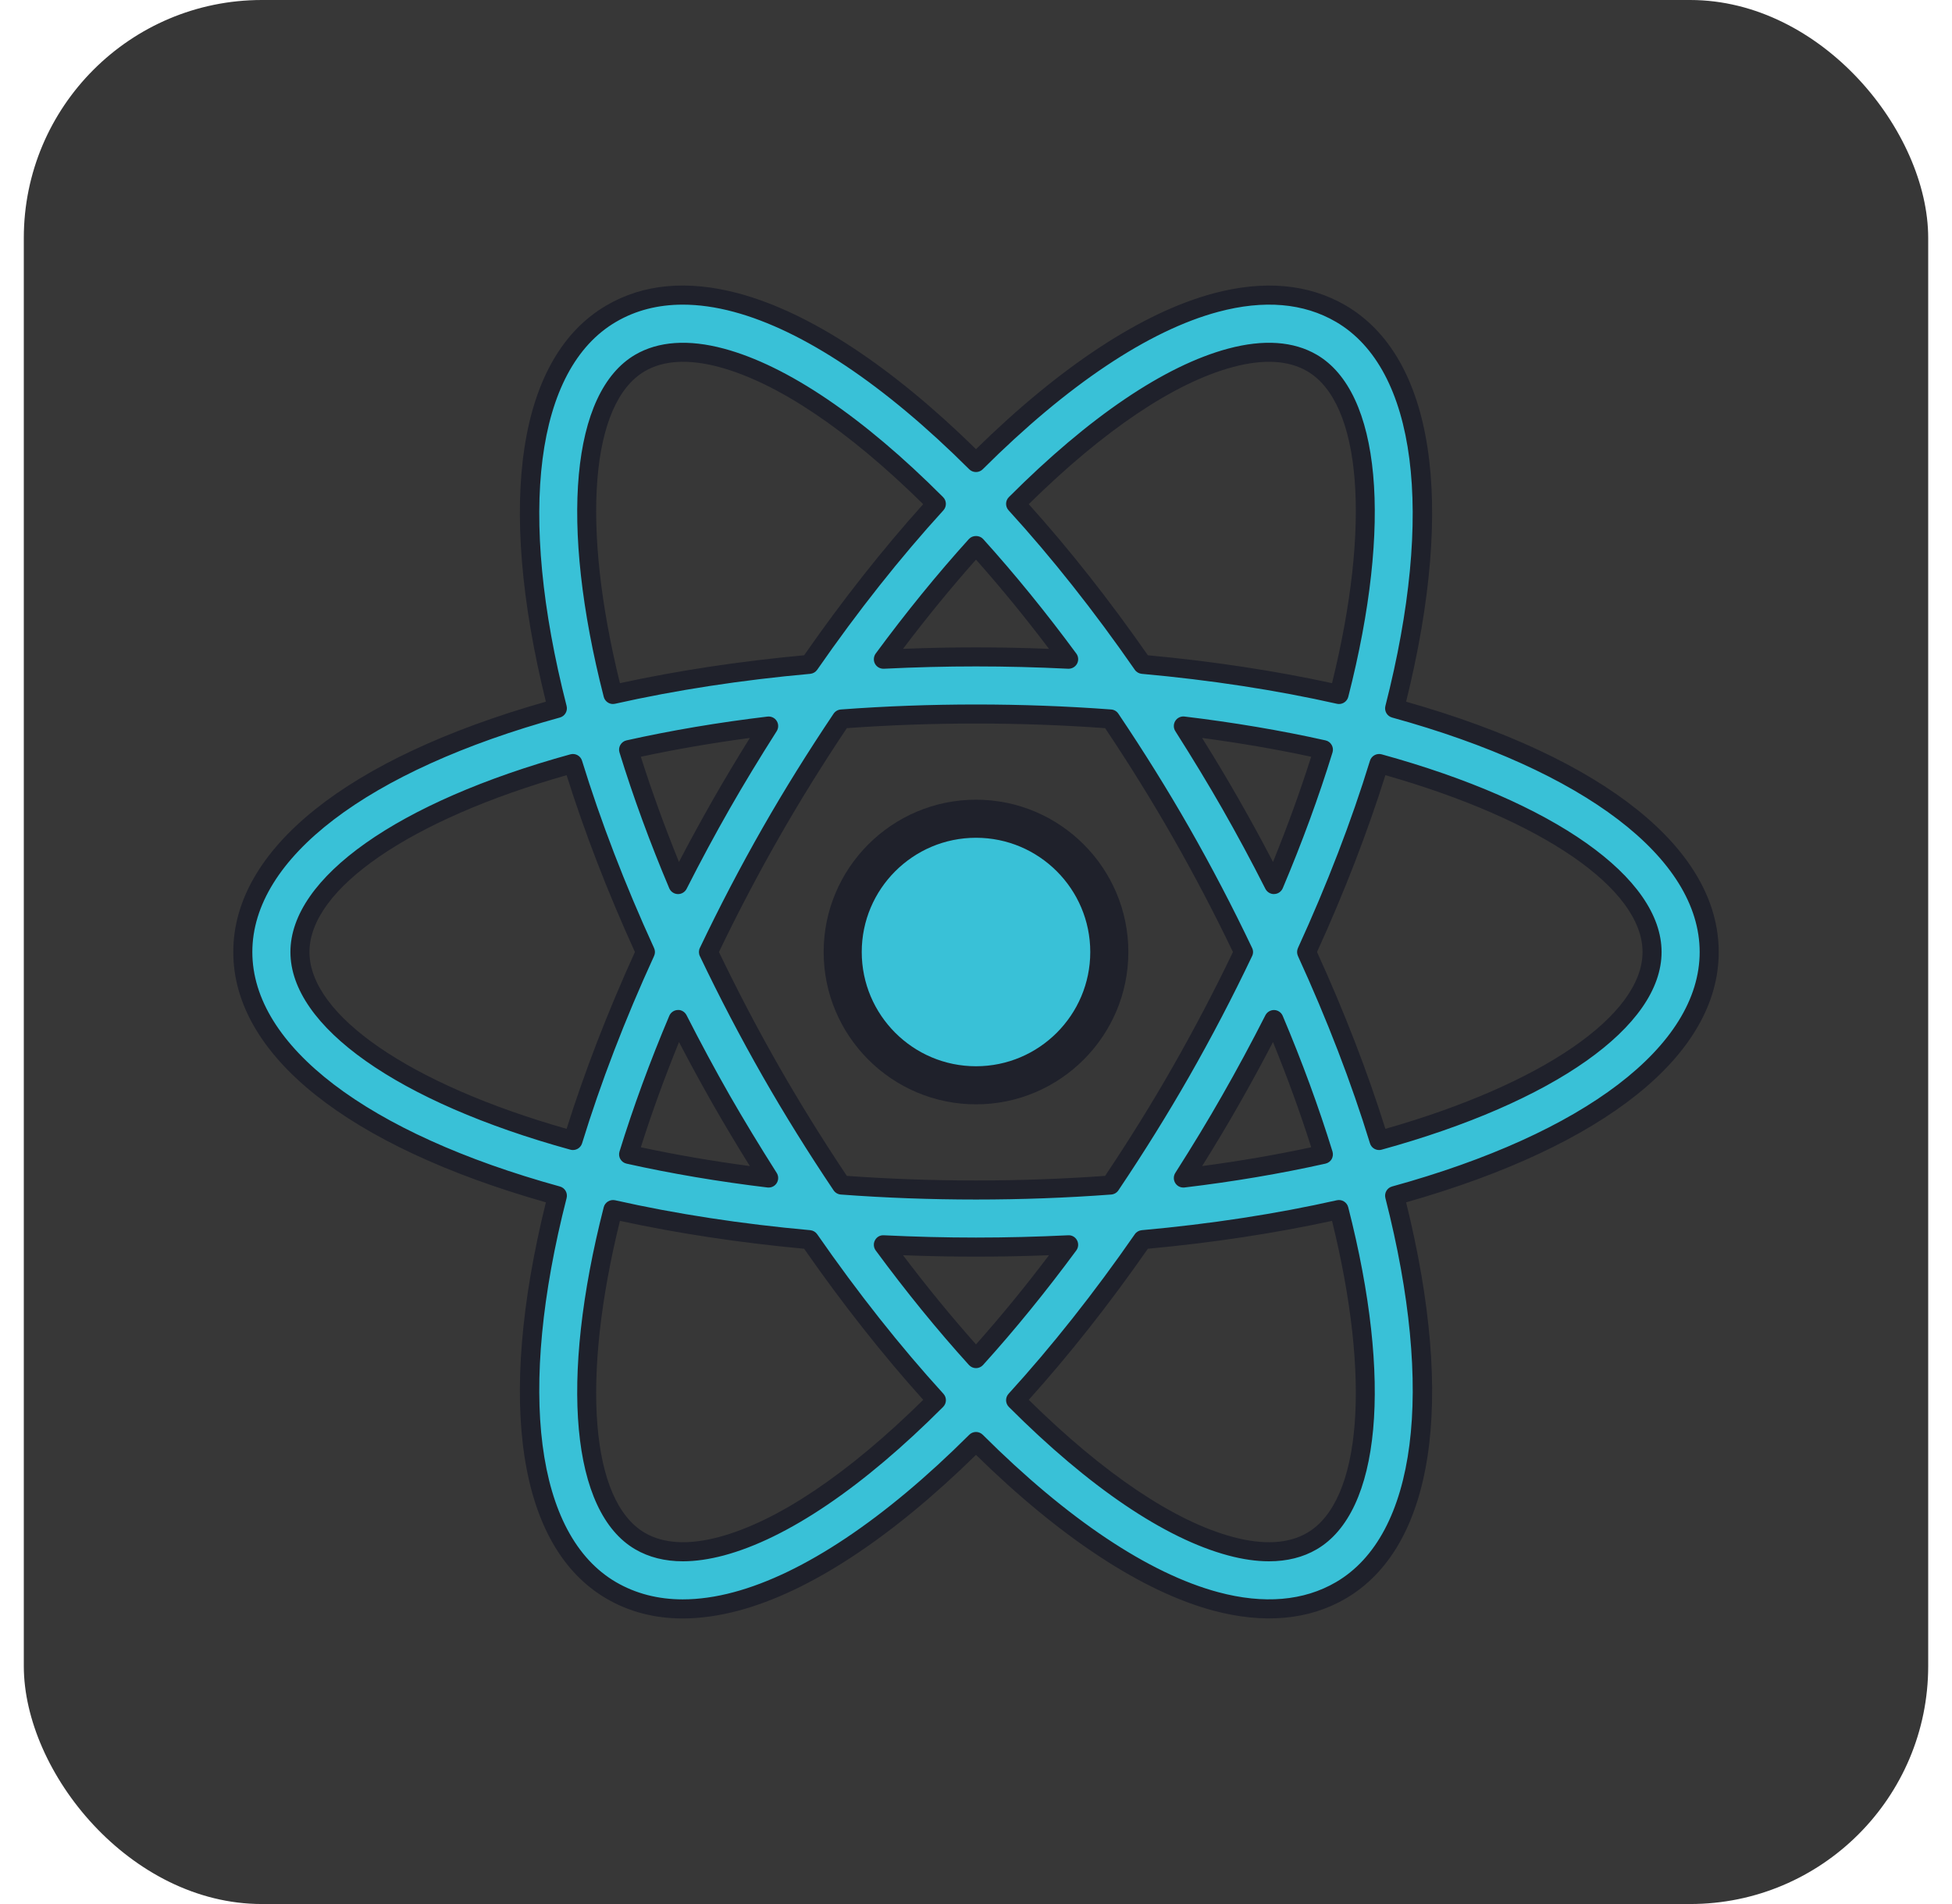 <svg width="41" height="40" viewBox="0 0 41 40" fill="none" xmlns="http://www.w3.org/2000/svg">
<rect x="0.5" width="40" height="40" rx="5" fill="#373737"/>
<path d="M20.5 22.8C22.046 22.8 23.3 21.546 23.3 20C23.3 18.454 22.046 17.2 20.5 17.2C18.954 17.2 17.7 18.454 17.7 20C17.7 21.546 18.954 22.8 20.5 22.8Z" fill="#39C1D7"/>
<path d="M20.5 23.2C18.736 23.2 17.3 21.764 17.3 20C17.3 18.236 18.736 16.8 20.5 16.8C22.264 16.8 23.7 18.236 23.7 20C23.7 21.764 22.264 23.2 20.5 23.2ZM20.5 17.6C19.176 17.6 18.1 18.676 18.1 20C18.1 21.324 19.176 22.4 20.5 22.4C21.824 22.4 22.9 21.324 22.9 20C22.9 18.676 21.824 17.6 20.5 17.6Z" fill="#1F212B"/>
<path d="M35.9 20C35.9 17.85 33.31 15.988 29.293 14.881C30.326 10.842 30.008 7.667 28.162 6.589C27.434 6.164 26.551 6.086 25.537 6.358C24.01 6.766 22.26 7.962 20.5 9.717C18.74 7.962 16.99 6.767 15.463 6.358C14.449 6.086 13.566 6.164 12.838 6.589C10.992 7.667 10.675 10.842 11.707 14.881C7.69 15.988 5.1 17.85 5.1 20C5.1 22.15 7.69 24.012 11.707 25.12C10.675 29.158 10.992 32.334 12.838 33.411C13.283 33.671 13.785 33.802 14.341 33.801C14.694 33.801 15.069 33.748 15.463 33.643C16.99 33.234 18.74 32.039 20.5 30.283C22.26 32.039 24.01 33.234 25.537 33.643C25.932 33.748 26.306 33.801 26.66 33.801C27.215 33.801 27.717 33.671 28.162 33.411C30.008 32.334 30.325 29.158 29.293 25.12C33.31 24.012 35.9 22.15 35.9 20ZM25.848 7.516C26.138 7.439 26.407 7.4 26.654 7.4C26.998 7.4 27.3 7.475 27.557 7.625C28.794 8.348 29.046 10.993 28.125 14.59C26.856 14.304 25.471 14.089 23.999 13.956C23.136 12.711 22.237 11.578 21.332 10.585C22.939 8.974 24.516 7.873 25.848 7.516ZM24.802 22.52C24.331 23.346 23.834 24.138 23.325 24.895C22.421 24.963 21.479 25 20.5 25C19.522 25 18.579 24.963 17.676 24.895C17.166 24.138 16.67 23.346 16.198 22.52C15.711 21.665 15.273 20.824 14.881 20C15.273 19.177 15.711 18.336 16.198 17.481C16.671 16.654 17.166 15.862 17.676 15.105C18.58 15.037 19.522 15 20.5 15C21.479 15 22.421 15.037 23.325 15.105C23.834 15.862 24.33 16.654 24.802 17.481C25.29 18.335 25.727 19.177 26.119 20C25.727 20.824 25.29 21.665 24.802 22.52ZM26.758 21.418C27.174 22.402 27.518 23.35 27.797 24.251C26.887 24.454 25.904 24.623 24.855 24.748C25.192 24.218 25.524 23.675 25.844 23.114C26.169 22.546 26.471 21.98 26.758 21.418ZM20.5 28.543C19.846 27.819 19.192 27.018 18.555 26.151C19.191 26.182 19.839 26.2 20.5 26.2C21.161 26.2 21.809 26.182 22.446 26.151C21.808 27.018 21.154 27.819 20.5 28.543ZM16.145 24.748C15.096 24.623 14.113 24.454 13.203 24.251C13.482 23.35 13.826 22.402 14.242 21.418C14.528 21.98 14.832 22.546 15.156 23.114C15.476 23.676 15.808 24.218 16.145 24.748ZM14.242 18.582C13.826 17.598 13.482 16.65 13.204 15.749C14.114 15.546 15.097 15.377 16.146 15.252C15.809 15.782 15.477 16.325 15.156 16.886C14.832 17.454 14.529 18.02 14.242 18.582ZM20.5 11.458C21.154 12.181 21.808 12.982 22.446 13.849C21.809 13.818 21.161 13.8 20.5 13.8C19.839 13.8 19.191 13.818 18.555 13.849C19.192 12.982 19.846 12.181 20.5 11.458ZM25.844 16.886C25.524 16.325 25.192 15.782 24.855 15.252C25.904 15.377 26.887 15.546 27.797 15.749C27.518 16.65 27.174 17.598 26.758 18.583C26.471 18.02 26.169 17.454 25.844 16.886ZM13.443 7.625C13.7 7.475 14.002 7.4 14.346 7.4C14.593 7.4 14.863 7.439 15.152 7.516C16.484 7.873 18.061 8.974 19.668 10.584C18.763 11.577 17.864 12.711 17.001 13.956C15.529 14.089 14.144 14.304 12.875 14.589C11.954 10.993 12.207 8.347 13.443 7.625ZM6.3 20C6.3 18.562 8.46 17.024 12.034 16.04C12.422 17.303 12.931 18.634 13.556 20C12.931 21.366 12.422 22.697 12.034 23.96C8.46 22.976 6.3 21.438 6.3 20ZM15.152 32.484C14.459 32.668 13.884 32.632 13.443 32.375C12.207 31.653 11.954 29.007 12.875 25.411C14.144 25.696 15.529 25.911 17 26.044C17.864 27.289 18.762 28.423 19.668 29.416C18.061 31.026 16.484 32.127 15.152 32.484ZM27.557 32.375C27.116 32.633 26.541 32.669 25.848 32.484C24.516 32.127 22.939 31.026 21.332 29.416C22.237 28.423 23.136 27.289 23.999 26.044C25.471 25.911 26.856 25.696 28.125 25.41C29.046 29.007 28.794 31.653 27.557 32.375ZM28.966 23.96C28.578 22.697 28.07 21.366 27.444 20C28.07 18.634 28.578 17.303 28.966 16.04C32.54 17.024 34.7 18.562 34.7 20C34.7 21.438 32.54 22.976 28.966 23.96Z" fill="#39C1D7"/>
<path d="M14.338 34.001C13.749 34.001 13.211 33.86 12.738 33.584C10.885 32.502 10.424 29.473 11.466 25.259C7.29 24.072 4.9 22.16 4.9 20C4.9 17.84 7.29 15.928 11.466 14.741C10.424 10.527 10.885 7.498 12.738 6.416C13.513 5.963 14.447 5.878 15.515 6.164C17.002 6.563 18.723 7.692 20.5 9.436C22.277 7.692 23.998 6.563 25.485 6.164C26.553 5.879 27.487 5.964 28.263 6.416C30.115 7.498 30.576 10.527 29.534 14.741C33.71 15.928 36.1 17.84 36.1 20C36.1 22.16 33.71 24.072 29.534 25.259C30.576 29.473 30.116 32.501 28.263 33.584C27.492 34.034 26.548 34.12 25.485 33.836C23.998 33.437 22.277 32.308 20.5 30.564C18.723 32.308 17.002 33.438 15.515 33.836C15.105 33.945 14.71 34.001 14.34 34.001C14.339 34.001 14.339 34.001 14.338 34.001ZM14.341 6.4C13.821 6.4 13.352 6.52 12.939 6.762C11.249 7.749 10.861 10.765 11.901 14.831C11.928 14.937 11.865 15.045 11.76 15.074C7.715 16.189 5.3 18.031 5.3 20C5.3 21.969 7.715 23.811 11.76 24.926C11.866 24.955 11.928 25.063 11.901 25.169C10.861 29.235 11.249 32.252 12.939 33.238C13.351 33.478 13.822 33.6 14.338 33.6C14.339 33.6 14.339 33.6 14.34 33.6C14.675 33.6 15.036 33.55 15.411 33.449C16.87 33.058 18.581 31.915 20.359 30.141C20.437 30.064 20.563 30.064 20.641 30.141C22.419 31.914 24.13 33.058 25.589 33.449C26.546 33.705 27.383 33.634 28.061 33.238C29.751 32.251 30.139 29.235 29.099 25.169C29.072 25.063 29.134 24.955 29.239 24.926C33.285 23.811 35.7 21.969 35.7 20C35.7 18.031 33.285 16.189 29.239 15.074C29.134 15.045 29.072 14.937 29.099 14.831C30.138 10.765 29.75 7.748 28.061 6.762C27.381 6.365 26.549 6.294 25.588 6.551C24.13 6.942 22.419 8.085 20.641 9.859C20.563 9.936 20.436 9.936 20.358 9.859C18.58 8.085 16.869 6.942 15.411 6.551C15.034 6.45 14.678 6.4 14.341 6.4ZM26.654 32.8C26.389 32.8 26.103 32.759 25.796 32.677C24.463 32.32 22.871 31.241 21.19 29.557C21.115 29.481 21.112 29.36 21.184 29.281C22.09 28.287 22.982 27.16 23.835 25.93C23.868 25.881 23.922 25.85 23.981 25.844C25.426 25.714 26.805 25.502 28.081 25.215C28.185 25.192 28.291 25.256 28.318 25.361C29.253 29.01 29 31.764 27.657 32.548C27.37 32.716 27.034 32.8 26.654 32.8ZM21.608 29.408C23.189 30.966 24.669 31.961 25.899 32.29C26.539 32.461 27.063 32.432 27.456 32.202C28.598 31.535 28.799 28.973 27.978 25.648C26.767 25.911 25.468 26.108 24.11 26.234C23.304 27.391 22.463 28.458 21.608 29.408ZM14.345 32.8C13.966 32.8 13.63 32.716 13.342 32.548C12 31.764 11.747 29.01 12.681 25.361C12.708 25.256 12.815 25.193 12.919 25.215C14.194 25.502 15.573 25.714 17.019 25.844C17.078 25.85 17.131 25.881 17.165 25.93C18.018 27.16 18.91 28.287 19.816 29.281C19.888 29.36 19.885 29.481 19.809 29.557C18.129 31.241 16.536 32.32 15.204 32.677C14.897 32.758 14.61 32.8 14.345 32.8ZM13.021 25.648C12.201 28.973 12.402 31.535 13.544 32.202C13.937 32.431 14.461 32.461 15.101 32.29C16.33 31.961 17.811 30.966 19.392 29.408C18.537 28.458 17.696 27.391 16.89 26.234C15.533 26.108 14.233 25.911 13.021 25.648ZM20.5 28.742C20.444 28.742 20.39 28.718 20.352 28.676C19.686 27.941 19.027 27.131 18.393 26.269C18.348 26.207 18.341 26.124 18.378 26.056C18.414 25.988 18.482 25.946 18.564 25.951C19.886 26.015 21.113 26.015 22.436 25.951C22.516 25.946 22.585 25.988 22.622 26.056C22.658 26.124 22.653 26.207 22.607 26.269C21.972 27.13 21.314 27.94 20.648 28.676C20.61 28.718 20.556 28.742 20.5 28.742ZM18.967 26.37C19.467 27.032 19.982 27.66 20.5 28.243C21.019 27.66 21.533 27.032 22.033 26.37C20.988 26.41 20.012 26.41 18.967 26.37ZM20.5 25.2C19.552 25.2 18.597 25.165 17.66 25.095C17.599 25.09 17.544 25.058 17.509 25.007C16.974 24.211 16.475 23.408 16.024 22.619C15.552 21.792 15.107 20.94 14.7 20.086C14.674 20.032 14.674 19.968 14.7 19.914C15.107 19.06 15.552 18.208 16.024 17.381C16.474 16.593 16.974 15.79 17.509 14.993C17.544 14.942 17.599 14.91 17.661 14.905C19.534 14.765 21.466 14.765 23.339 14.905C23.4 14.909 23.456 14.942 23.49 14.993C24.026 15.79 24.526 16.593 24.976 17.381C25.448 18.208 25.893 19.06 26.299 19.914C26.326 19.968 26.326 20.032 26.299 20.086C25.893 20.94 25.448 21.792 24.976 22.619C24.525 23.408 24.026 24.211 23.491 25.007C23.457 25.058 23.401 25.09 23.34 25.095C22.403 25.165 21.448 25.2 20.5 25.2ZM17.787 24.703C19.579 24.832 21.421 24.832 23.212 24.703C23.721 23.942 24.198 23.174 24.628 22.42C25.079 21.629 25.506 20.816 25.897 20C25.506 19.184 25.079 18.37 24.628 17.58C24.198 16.827 23.722 16.059 23.212 15.297C21.42 15.168 19.578 15.168 17.787 15.297C17.277 16.059 16.801 16.827 16.371 17.58C15.919 18.371 15.493 19.184 15.101 20C15.493 20.816 15.919 21.63 16.371 22.42C16.802 23.174 17.278 23.942 17.787 24.703ZM24.855 24.948C24.787 24.948 24.723 24.914 24.686 24.855C24.645 24.79 24.645 24.706 24.686 24.641C25.058 24.057 25.38 23.525 25.67 23.015C25.976 22.48 26.282 21.912 26.579 21.328C26.615 21.258 26.689 21.217 26.765 21.219C26.842 21.222 26.912 21.269 26.942 21.341C27.348 22.3 27.7 23.26 27.988 24.192C28.004 24.246 27.997 24.304 27.97 24.352C27.942 24.4 27.894 24.434 27.84 24.446C26.9 24.656 25.904 24.825 24.879 24.947C24.871 24.948 24.863 24.948 24.855 24.948ZM26.738 21.892C26.501 22.348 26.259 22.79 26.018 23.213C25.785 23.622 25.532 24.045 25.25 24.497C26.038 24.392 26.806 24.26 27.541 24.102C27.31 23.376 27.041 22.636 26.738 21.892ZM16.145 24.948C16.137 24.948 16.129 24.948 16.121 24.947C15.096 24.824 14.1 24.656 13.16 24.446C13.105 24.434 13.059 24.4 13.03 24.351C13.002 24.303 12.996 24.245 13.012 24.192C13.3 23.259 13.652 22.3 14.058 21.34C14.088 21.269 14.158 21.221 14.235 21.218C14.308 21.211 14.385 21.258 14.42 21.327C14.718 21.912 15.024 22.48 15.329 23.015C15.621 23.524 15.943 24.056 16.314 24.641C16.355 24.706 16.355 24.789 16.314 24.855C16.277 24.914 16.213 24.948 16.145 24.948ZM13.46 24.102C14.194 24.26 14.962 24.392 15.75 24.497C15.468 24.045 15.216 23.622 14.982 23.213C14.741 22.79 14.499 22.347 14.262 21.892C13.959 22.636 13.69 23.376 13.46 24.102ZM28.966 24.16C28.88 24.16 28.801 24.105 28.775 24.019C28.385 22.747 27.875 21.423 27.262 20.084C27.238 20.031 27.238 19.97 27.262 19.917C27.875 18.577 28.385 17.253 28.775 15.981C28.807 15.877 28.917 15.819 29.02 15.847C32.647 16.846 34.9 18.438 34.9 20C34.9 21.562 32.646 23.154 29.019 24.153C29.001 24.158 28.983 24.16 28.966 24.16ZM27.663 20C28.238 21.262 28.721 22.511 29.099 23.715C32.387 22.778 34.5 21.329 34.5 20C34.5 18.671 32.387 17.222 29.099 16.285C28.72 17.49 28.238 18.738 27.663 20ZM12.034 24.16C12.016 24.16 11.999 24.158 11.981 24.153C8.354 23.154 6.1 21.562 6.1 20C6.1 18.438 8.353 16.846 11.981 15.847C12.084 15.819 12.193 15.877 12.225 15.981C12.616 17.253 13.125 18.577 13.738 19.917C13.763 19.97 13.763 20.03 13.738 20.084C13.124 21.424 12.616 22.748 12.226 24.019C12.199 24.105 12.12 24.16 12.034 24.16ZM11.901 16.285C8.613 17.222 6.5 18.671 6.5 20C6.5 21.329 8.613 22.778 11.901 23.715C12.28 22.511 12.762 21.262 13.336 20C12.762 18.738 12.28 17.49 11.901 16.285ZM26.758 18.783C26.683 18.783 26.614 18.741 26.579 18.674C26.277 18.078 25.979 17.526 25.671 16.986C25.38 16.477 25.058 15.945 24.686 15.359C24.645 15.294 24.645 15.211 24.686 15.145C24.727 15.08 24.801 15.044 24.879 15.053C25.904 15.176 26.901 15.344 27.841 15.554C27.895 15.566 27.942 15.6 27.97 15.649C27.998 15.697 28.005 15.755 27.988 15.808C27.7 16.742 27.348 17.702 26.943 18.66C26.912 18.732 26.843 18.78 26.765 18.782C26.762 18.783 26.76 18.783 26.758 18.783ZM26.017 16.787C26.262 17.215 26.5 17.65 26.738 18.108C27.04 17.366 27.309 16.624 27.54 15.898C26.805 15.74 26.037 15.608 25.249 15.503C25.532 15.956 25.785 16.379 26.017 16.787ZM14.242 18.783C14.239 18.783 14.237 18.783 14.235 18.783C14.157 18.78 14.088 18.733 14.057 18.661C13.652 17.702 13.3 16.743 13.012 15.808C12.995 15.755 13.002 15.697 13.03 15.649C13.058 15.601 13.105 15.566 13.159 15.554C14.1 15.344 15.096 15.176 16.121 15.054C16.199 15.046 16.273 15.08 16.314 15.146C16.355 15.211 16.355 15.294 16.314 15.36C15.942 15.945 15.62 16.477 15.329 16.986C15.021 17.526 14.723 18.078 14.421 18.674C14.386 18.741 14.317 18.783 14.242 18.783ZM13.46 15.898C13.69 16.624 13.96 17.366 14.261 18.108C14.5 17.65 14.738 17.215 14.982 16.787C15.215 16.379 15.468 15.956 15.75 15.503C14.962 15.608 14.194 15.74 13.46 15.898ZM28.125 14.79C28.11 14.79 28.096 14.788 28.081 14.785C26.806 14.498 25.426 14.286 23.981 14.156C23.922 14.15 23.868 14.119 23.835 14.07C22.982 12.84 22.09 11.713 21.184 10.72C21.112 10.641 21.115 10.519 21.19 10.444C22.871 8.76 24.463 7.68 25.796 7.324C26.544 7.124 27.171 7.169 27.657 7.452C29 8.236 29.253 10.99 28.319 14.64C28.296 14.729 28.215 14.79 28.125 14.79ZM24.11 13.766C25.467 13.892 26.767 14.089 27.978 14.352C28.799 11.027 28.598 8.465 27.456 7.798C27.064 7.569 26.539 7.539 25.899 7.71C24.669 8.039 23.188 9.034 21.608 10.592C22.463 11.542 23.303 12.608 24.11 13.766ZM12.875 14.79C12.785 14.79 12.704 14.729 12.681 14.639C11.747 10.99 12 8.236 13.342 7.452C13.828 7.169 14.457 7.124 15.204 7.324C16.536 7.681 18.129 8.76 19.809 10.444C19.884 10.519 19.887 10.641 19.816 10.72C18.91 11.713 18.018 12.84 17.165 14.07C17.131 14.119 17.078 14.15 17.018 14.156C15.573 14.286 14.194 14.498 12.918 14.785C12.904 14.788 12.889 14.79 12.875 14.79ZM13.544 7.798C12.402 8.465 12.201 11.027 13.021 14.352C14.232 14.089 15.532 13.892 16.89 13.766C17.696 12.608 18.537 11.542 19.391 10.592C17.811 9.034 16.33 8.039 15.1 7.709C14.463 7.539 13.937 7.569 13.544 7.798ZM22.445 14.049C22.442 14.049 22.439 14.049 22.436 14.049C21.113 13.984 19.887 13.984 18.564 14.049C18.482 14.051 18.415 14.011 18.378 13.944C18.342 13.876 18.348 13.793 18.393 13.73C19.028 12.868 19.687 12.058 20.352 11.323C20.428 11.24 20.573 11.24 20.649 11.323C21.313 12.058 21.972 12.868 22.607 13.73C22.653 13.792 22.659 13.876 22.622 13.944C22.587 14.008 22.519 14.049 22.445 14.049ZM20.5 13.6C20.997 13.6 21.511 13.61 22.033 13.631C21.532 12.968 21.018 12.34 20.5 11.757C19.982 12.34 19.468 12.968 18.967 13.631C19.489 13.61 20.003 13.6 20.5 13.6Z" fill="#1F212B"/>
</svg>
